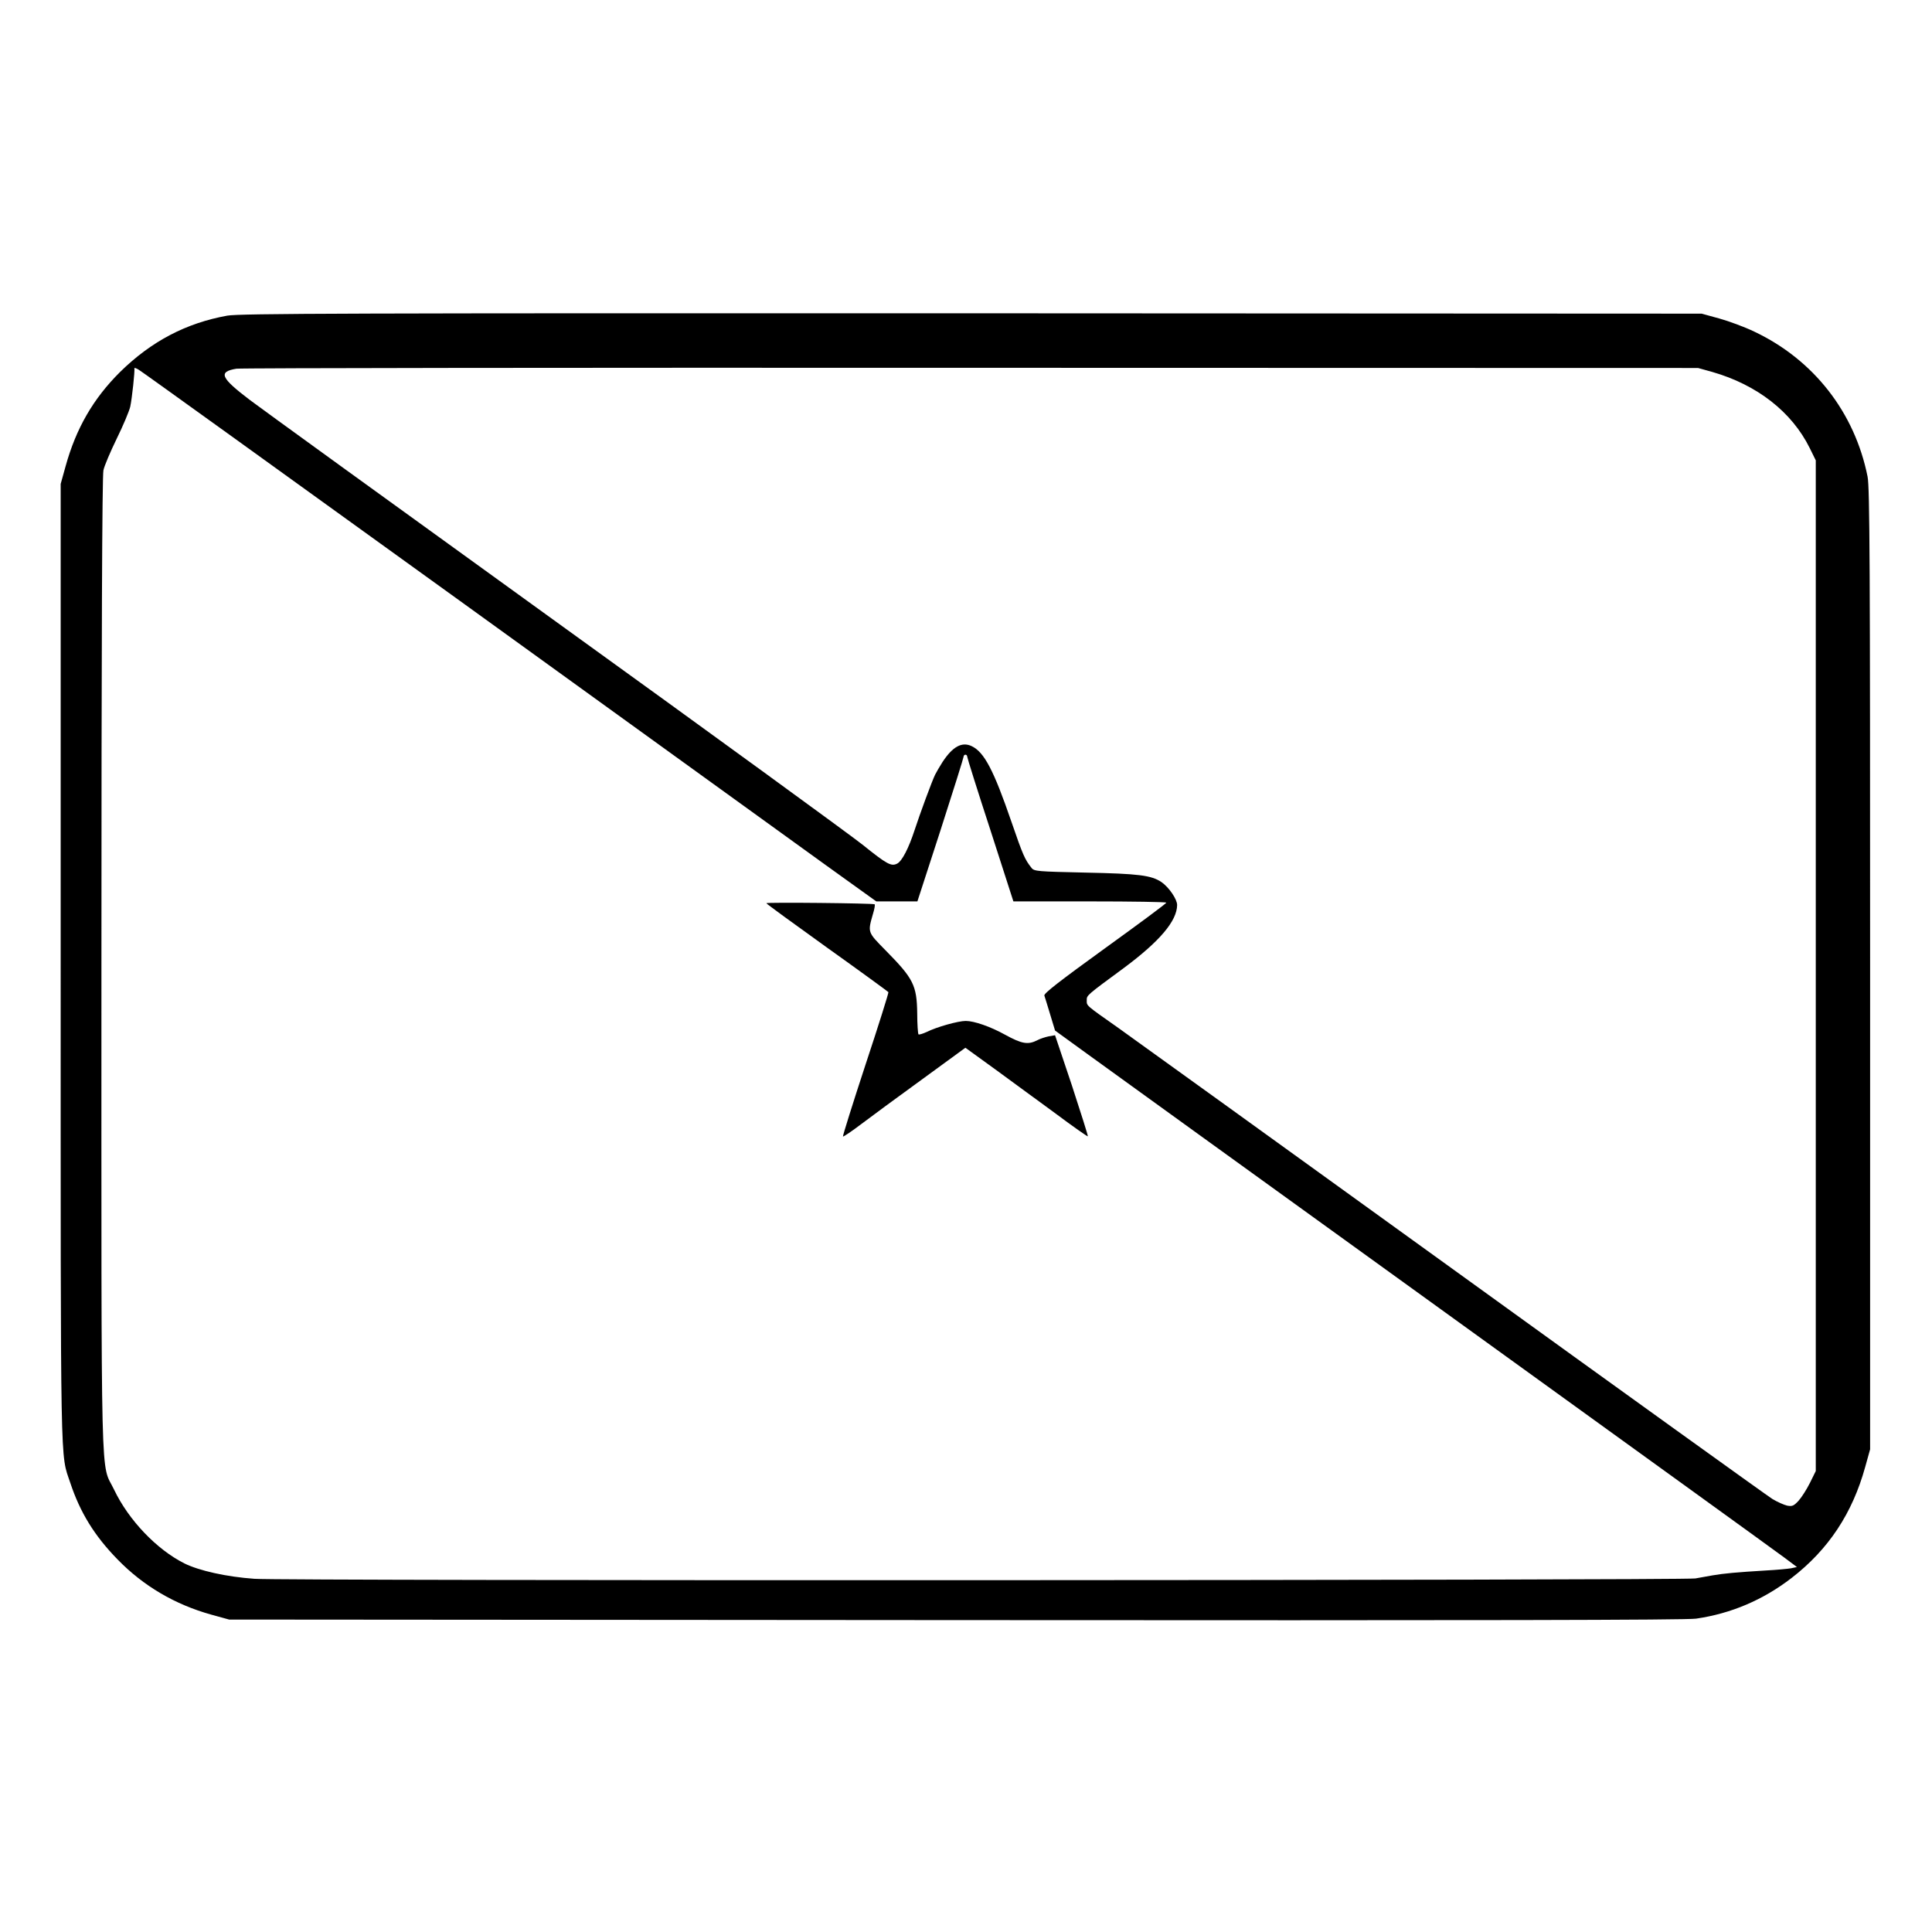 <?xml version="1.0" standalone="no"?>
<!DOCTYPE svg PUBLIC "-//W3C//DTD SVG 20010904//EN"
 "http://www.w3.org/TR/2001/REC-SVG-20010904/DTD/svg10.dtd">
<svg version="1.0" xmlns="http://www.w3.org/2000/svg"
 width="2048pt" height="2048pt" viewBox="0 0 2048 2048"
 preserveAspectRatio="xMidYMid meet">
<g transform="translate(0,2048) scale(0.192,-0.192)"
fill="#000000" stroke="none">
<path d="M1255 8924 c-228 -41 -420 -142 -592 -311 -148 -147 -243 -311 -301
-521 l-27 -97 0 -2650 c0 -2865 -3 -2697 53 -2865 54 -163 133 -292 261 -423
143 -147 317 -249 518 -305 l98 -27 4010 -3 c2922 -2 4031 0 4089 8 193 28
370 103 528 225 203 157 335 356 406 613 l27 97 0 2650 c0 2224 -2 2661 -14
2720 -71 355 -298 646 -626 801 -52 25 -138 57 -192 72 l-98 27 -4030 2
c-3459 1 -4041 -1 -4110 -13z m1286 -1576 c959 -693 1868 -1349 2020 -1459
l277 -199 113 0 114 0 128 394 c70 217 127 399 127 405 0 6 5 11 10 11 6 0 10
-5 10 -11 0 -6 57 -188 128 -405 l127 -394 423 0 c232 0 422 -3 421 -7 0 -5
-153 -118 -340 -253 -246 -178 -338 -249 -333 -260 3 -8 17 -55 32 -104 l27
-89 175 -127 c96 -70 987 -713 1980 -1430 993 -717 1836 -1326 1873 -1354 l68
-51 -33 -7 c-18 -3 -80 -9 -138 -12 -164 -10 -230 -16 -295 -27 -33 -6 -76
-14 -95 -17 -69 -11 -7808 -14 -7955 -2 -156 11 -306 45 -387 85 -153 77 -308
239 -388 407 -76 160 -70 -101 -70 2893 0 1790 4 2705 11 2735 5 25 39 104 74
176 35 71 68 150 74 175 10 46 26 198 23 212 -2 5 11 1 26 -9 16 -9 814 -584
1773 -1276z m6913 1265 c247 -71 438 -220 537 -419 l34 -69 0 -2790 0 -2790
-32 -65 c-18 -36 -46 -80 -63 -99 -27 -29 -35 -32 -63 -27 -17 4 -54 20 -82
37 -27 17 -819 586 -1760 1266 -940 679 -1773 1279 -1850 1334 -182 128 -175
122 -175 152 0 29 -5 25 207 181 196 146 291 258 292 346 0 32 -45 98 -87 127
-56 37 -124 46 -419 52 -266 6 -283 7 -298 26 -37 47 -47 69 -111 255 -98 285
-150 384 -219 417 -54 26 -105 -2 -161 -87 -16 -25 -34 -56 -41 -70 -17 -34
-85 -219 -113 -305 -33 -101 -69 -171 -96 -186 -33 -17 -55 -6 -193 105 -64
51 -831 610 -1706 1241 -874 631 -1628 1177 -1675 1213 -162 123 -177 156 -75
173 22 4 1847 6 4055 5 l4015 -1 79 -22z M4231 5680 c0 -3 151 -113 335 -245
185 -132 337 -243 339 -246 2 -3 -54 -182 -126 -399 -71 -216 -127 -395 -125
-398 3 -2 49 29 103 70 54 41 205 152 336 247 l237 173 163 -118 c89 -65 240
-176 336 -246 95 -71 175 -127 177 -125 2 2 -38 128 -88 281 l-93 277 -35 -6
c-19 -4 -47 -13 -62 -21 -52 -27 -86 -21 -179 30 -81 45 -171 76 -217 76 -42
0 -160 -33 -216 -61 -22 -10 -42 -16 -45 -13 -3 3 -7 55 -7 115 -2 156 -21
193 -174 348 -101 103 -100 98 -70 203 8 26 12 49 9 52 -6 6 -599 12 -598 6z"/>
</g>
</svg>

